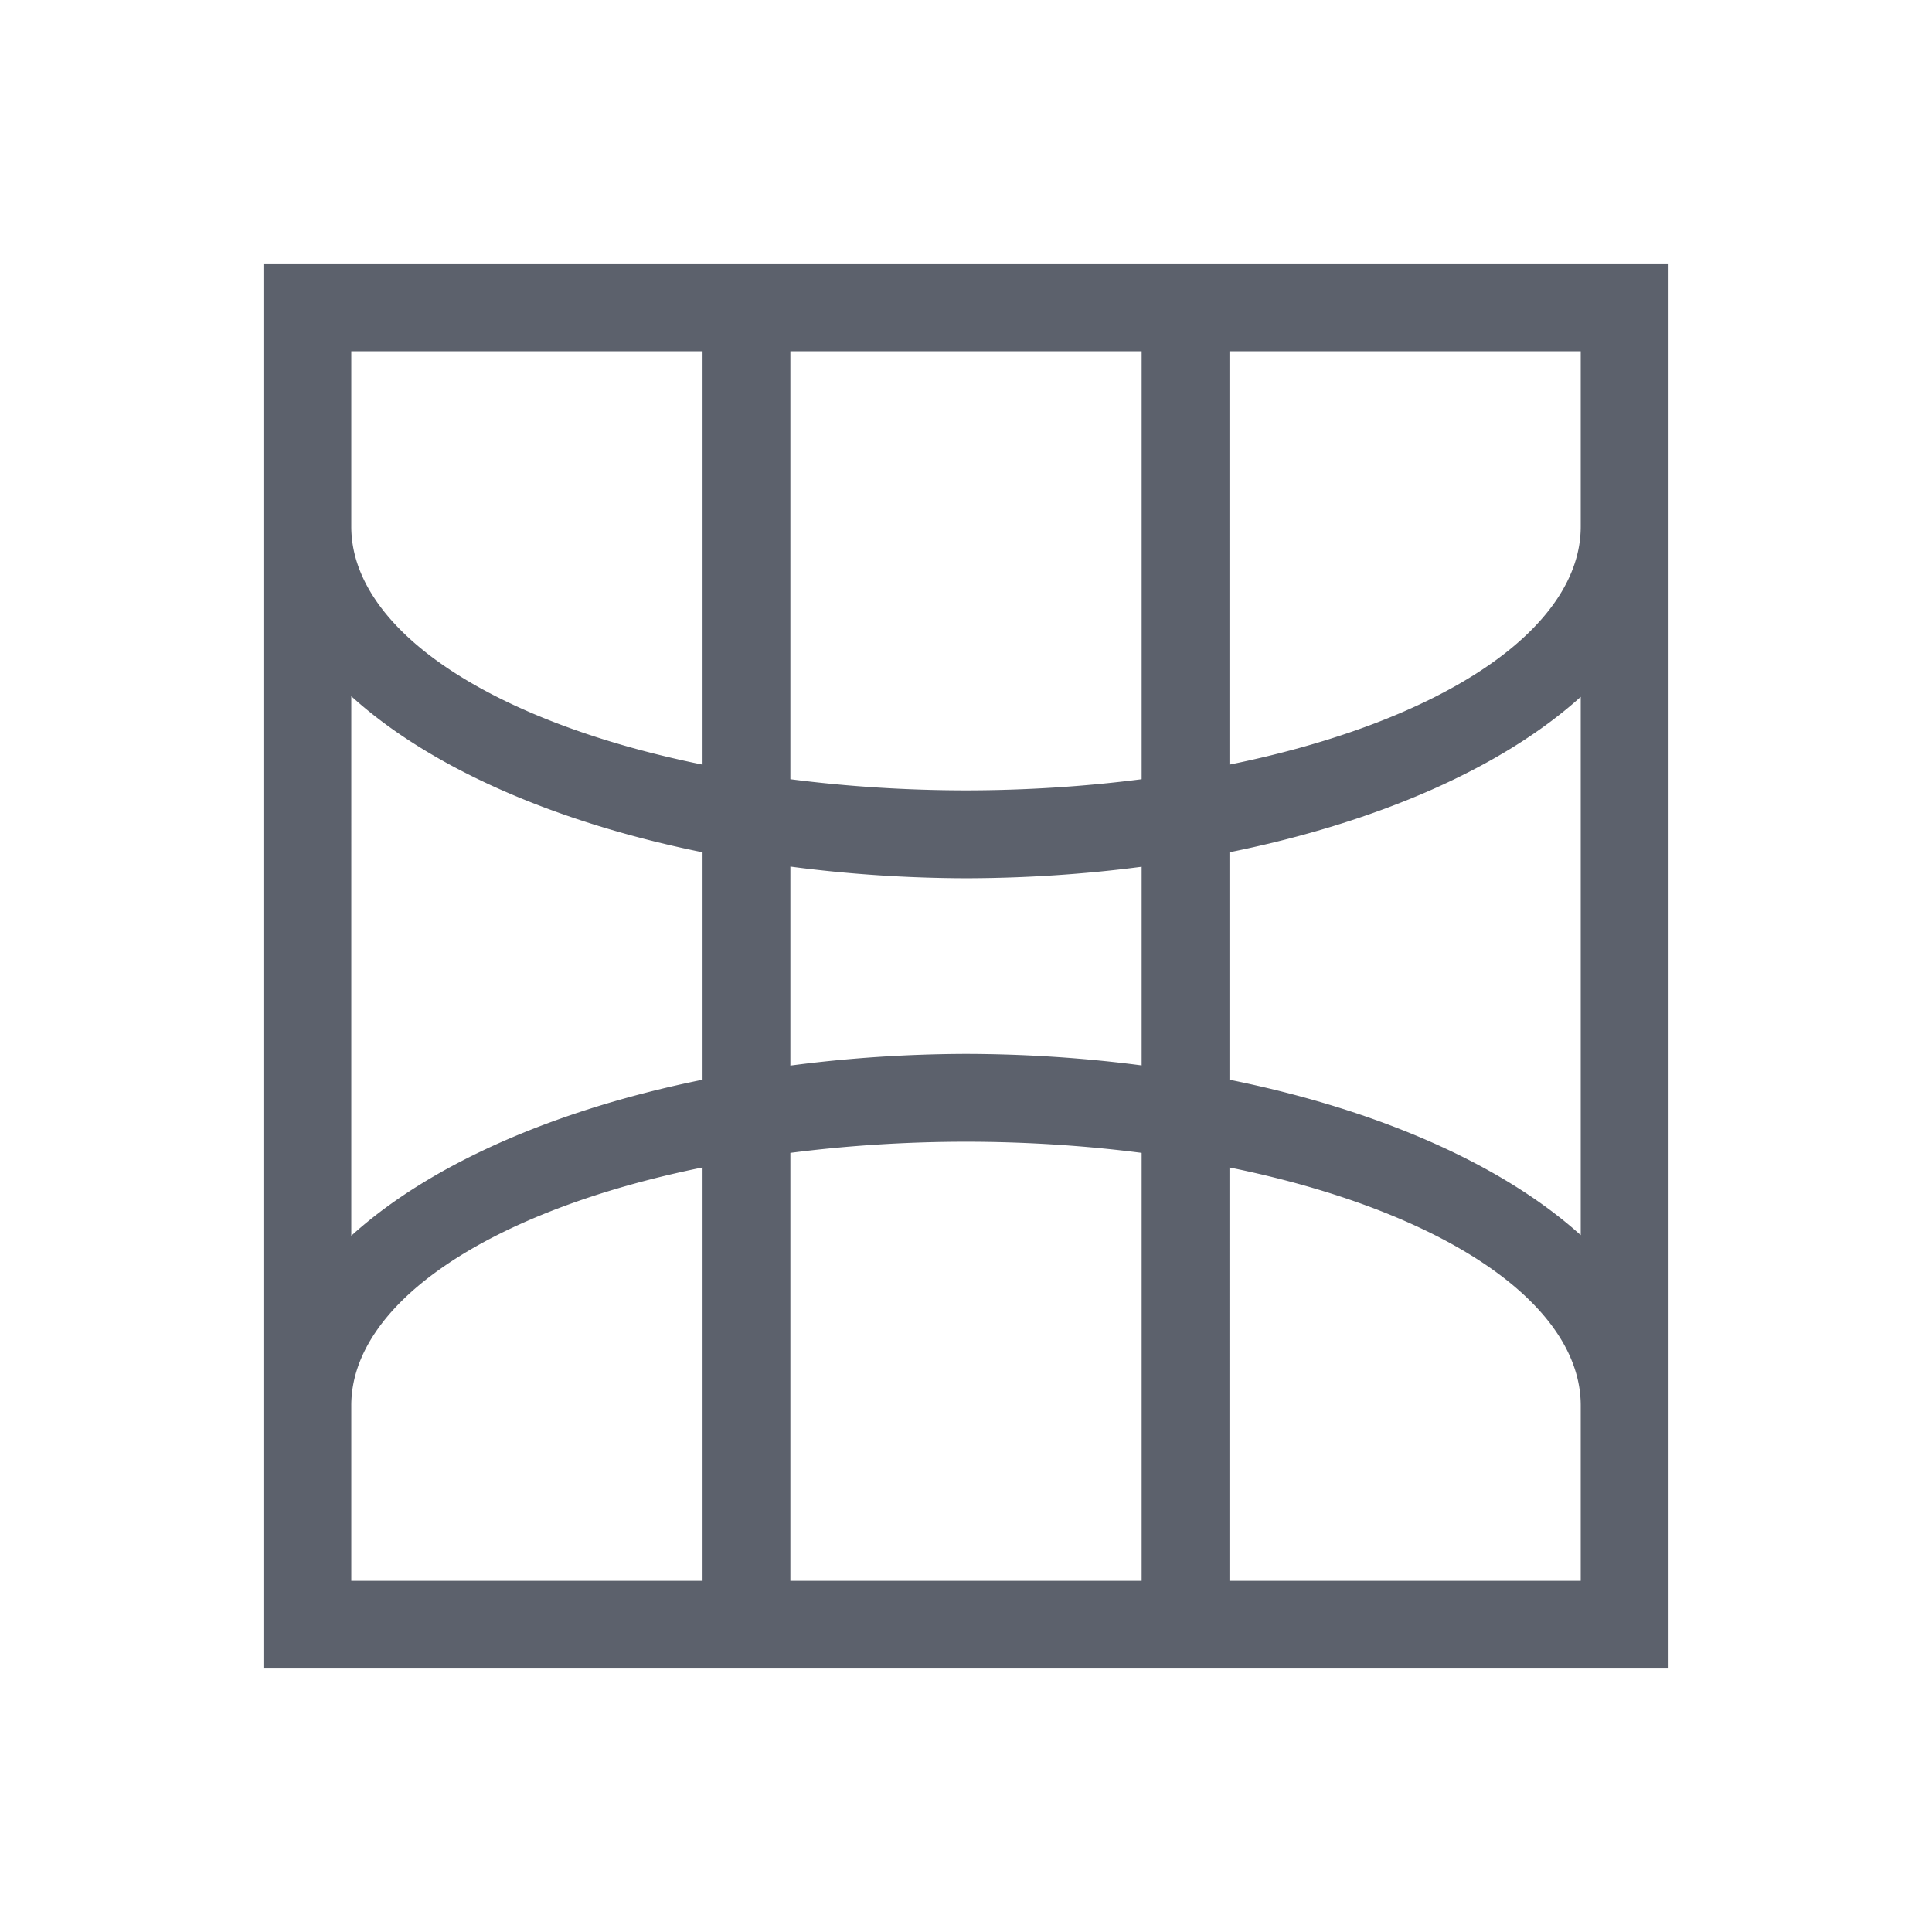 <svg height="22" viewBox="0 0 22 22" width="22" xmlns="http://www.w3.org/2000/svg"><path d="m0 0v16h16v-16zm1 1h4v4.707a7 3 0 0 1 -4-2.707zm5 0h4v4.873a7 3 0 0 1 -2 .127 7 3 0 0 1 -2-.127zm5 0h4v2a7 3 0 0 1 -4 2.707zm-10 3.928a8 4 0 0 0 4 1.777v2.59a8 4 0 0 0 -4 1.777zm14 .008v6.129a8 4 0 0 0 -4-1.77v-2.59a8 4 0 0 0 4-1.77zm-9 1.932a8 4 0 0 0 2 .133 8 4 0 0 0 2-.131v2.262a8 4 0 0 0 -2-.131 8 4 0 0 0 -2 .133zm2 3.133a7 3 0 0 1 2 .127v4.873h-4v-4.873a7 3 0 0 1 2-.127zm-3 .293v4.707h-4v-2a7 3 0 0 1 4-2.707zm6 0a7 3 0 0 1 4 2.707v2h-4z" fill="#5c616c" transform="translate(3 3)"/></svg>